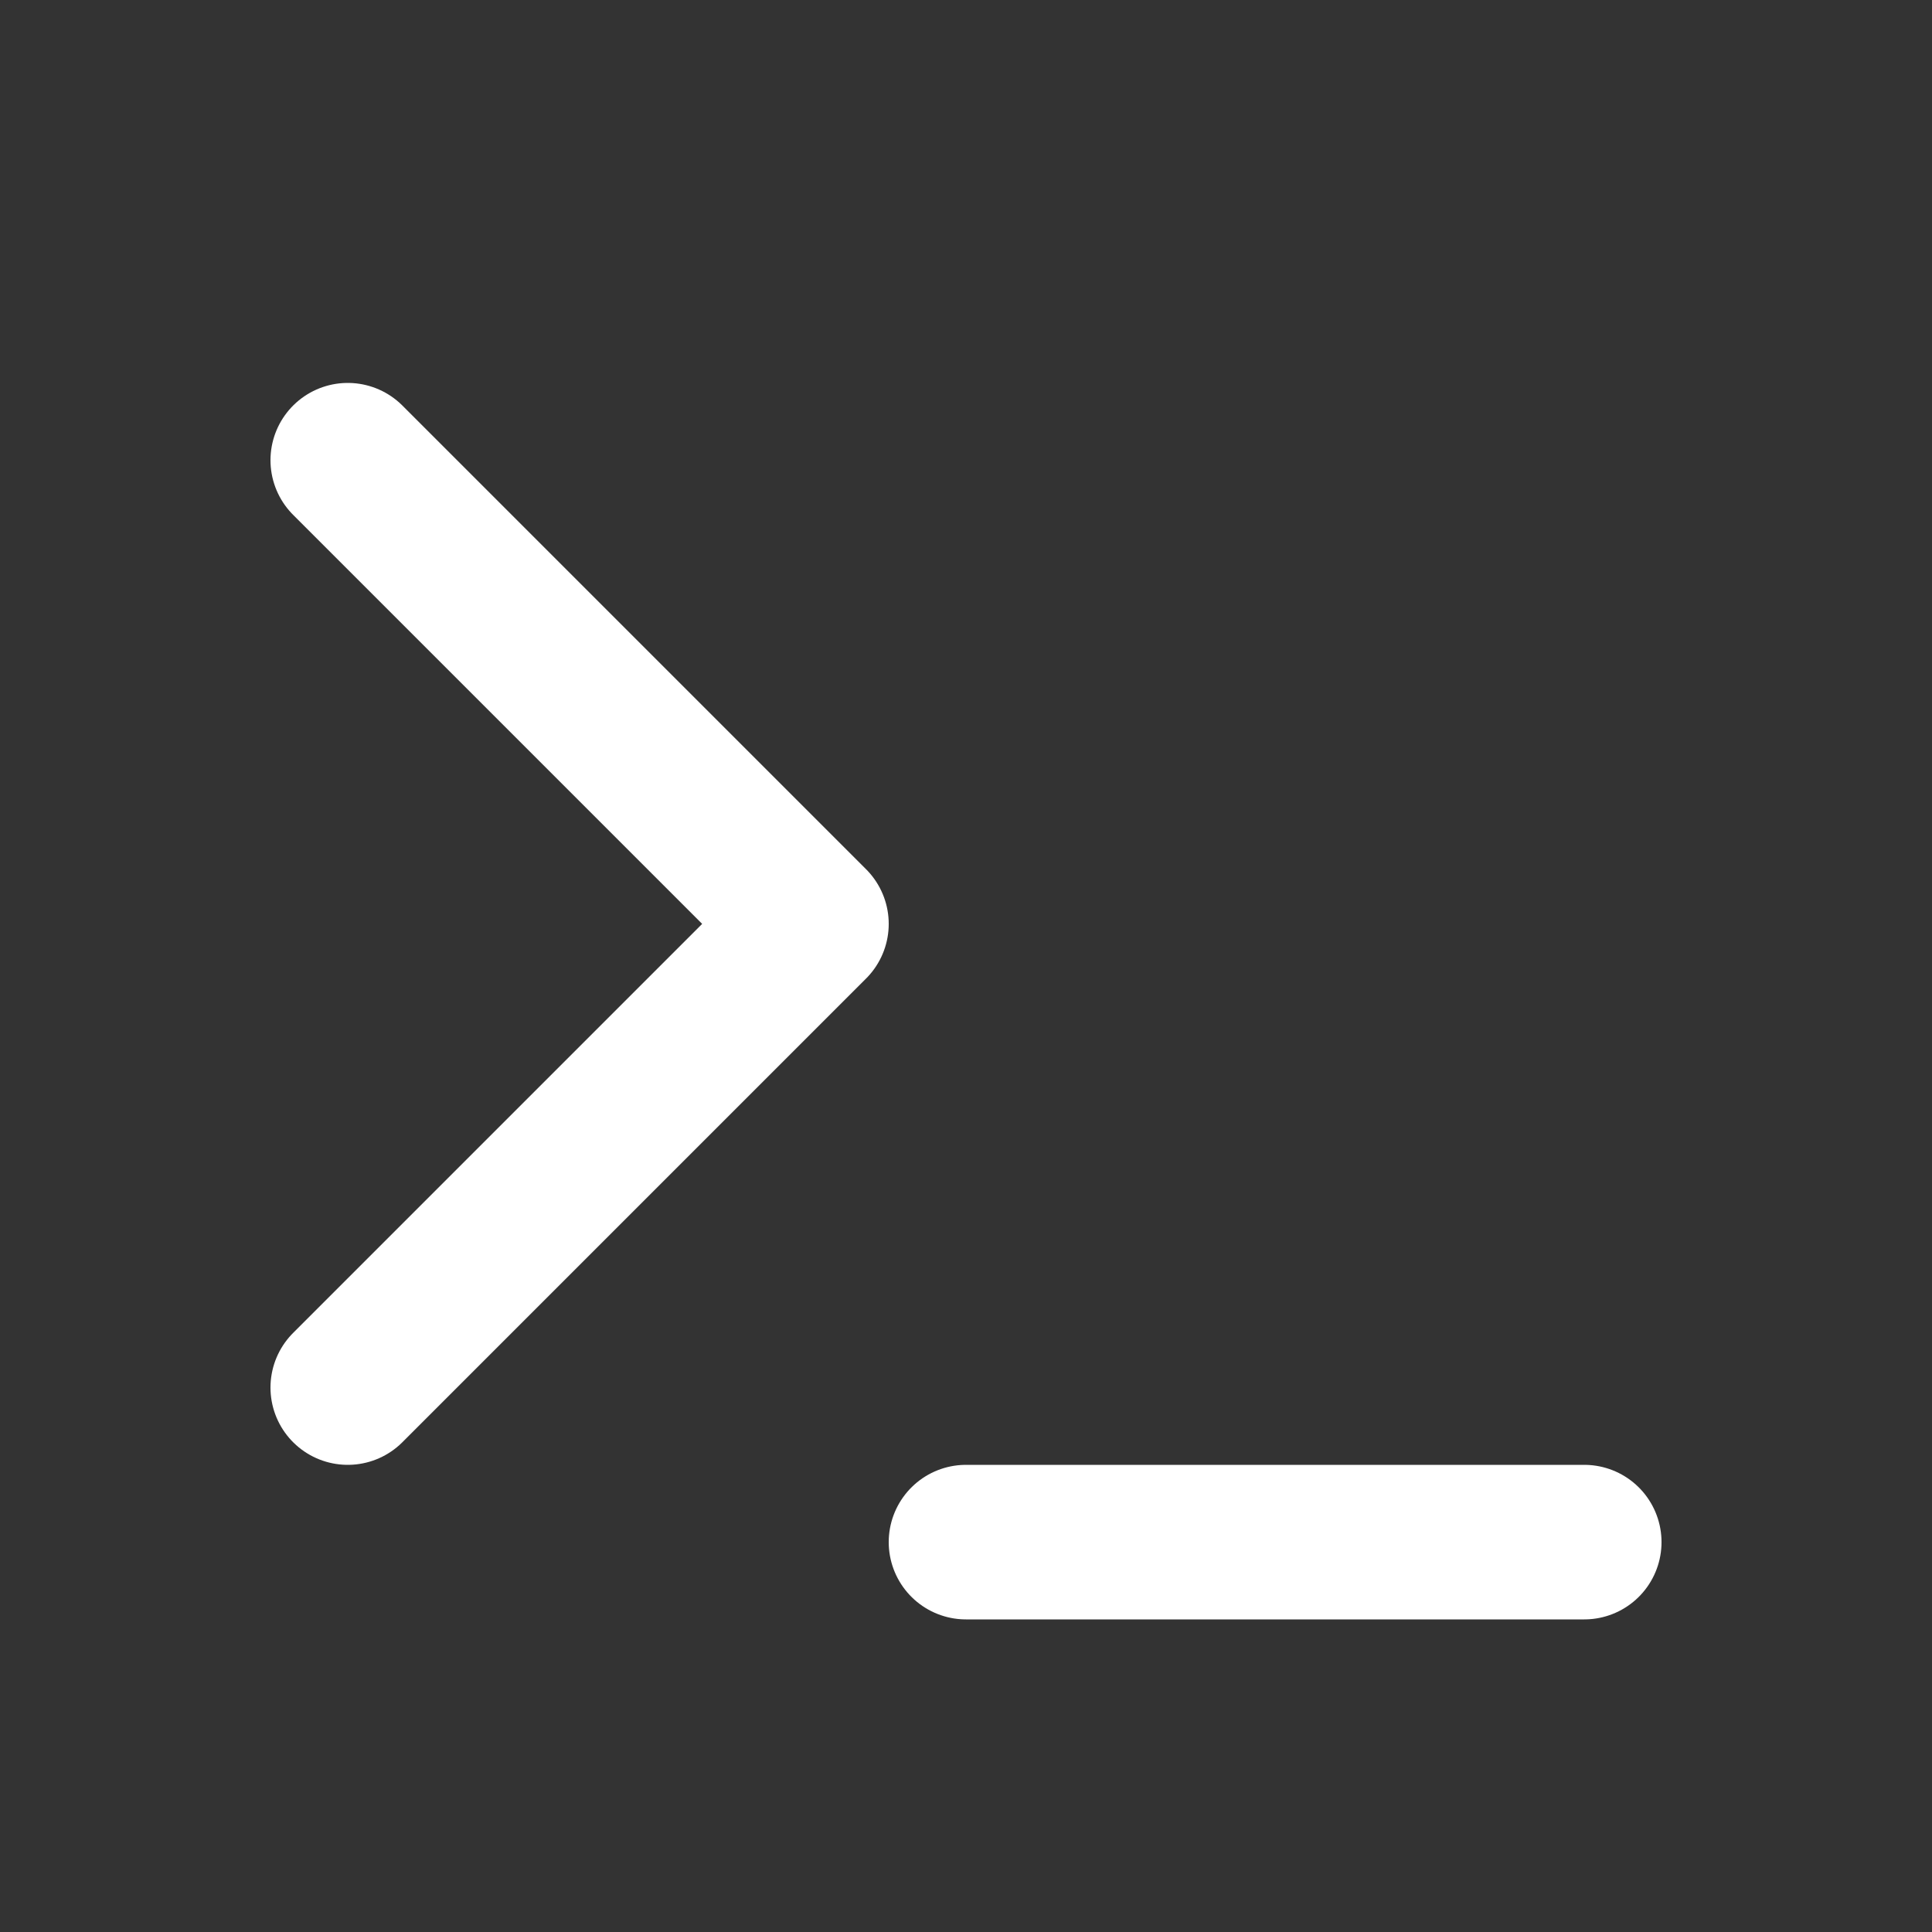 <svg width="25" height="25" viewBox="0 0 25 25" fill="none" xmlns="http://www.w3.org/2000/svg">
<rect x="0" y="0" width="25" height="25" fill="#333333" stroke="none"/>
<path d="M4.5 17.955L10.5 11.955L4.5 5.955" stroke="white" stroke-width="2" stroke-linecap="round" stroke-linejoin="round"/>
<path d="M12.5 19.955H20.5" stroke="white" stroke-width="2" stroke-linecap="round" stroke-linejoin="round"/>
</svg>
